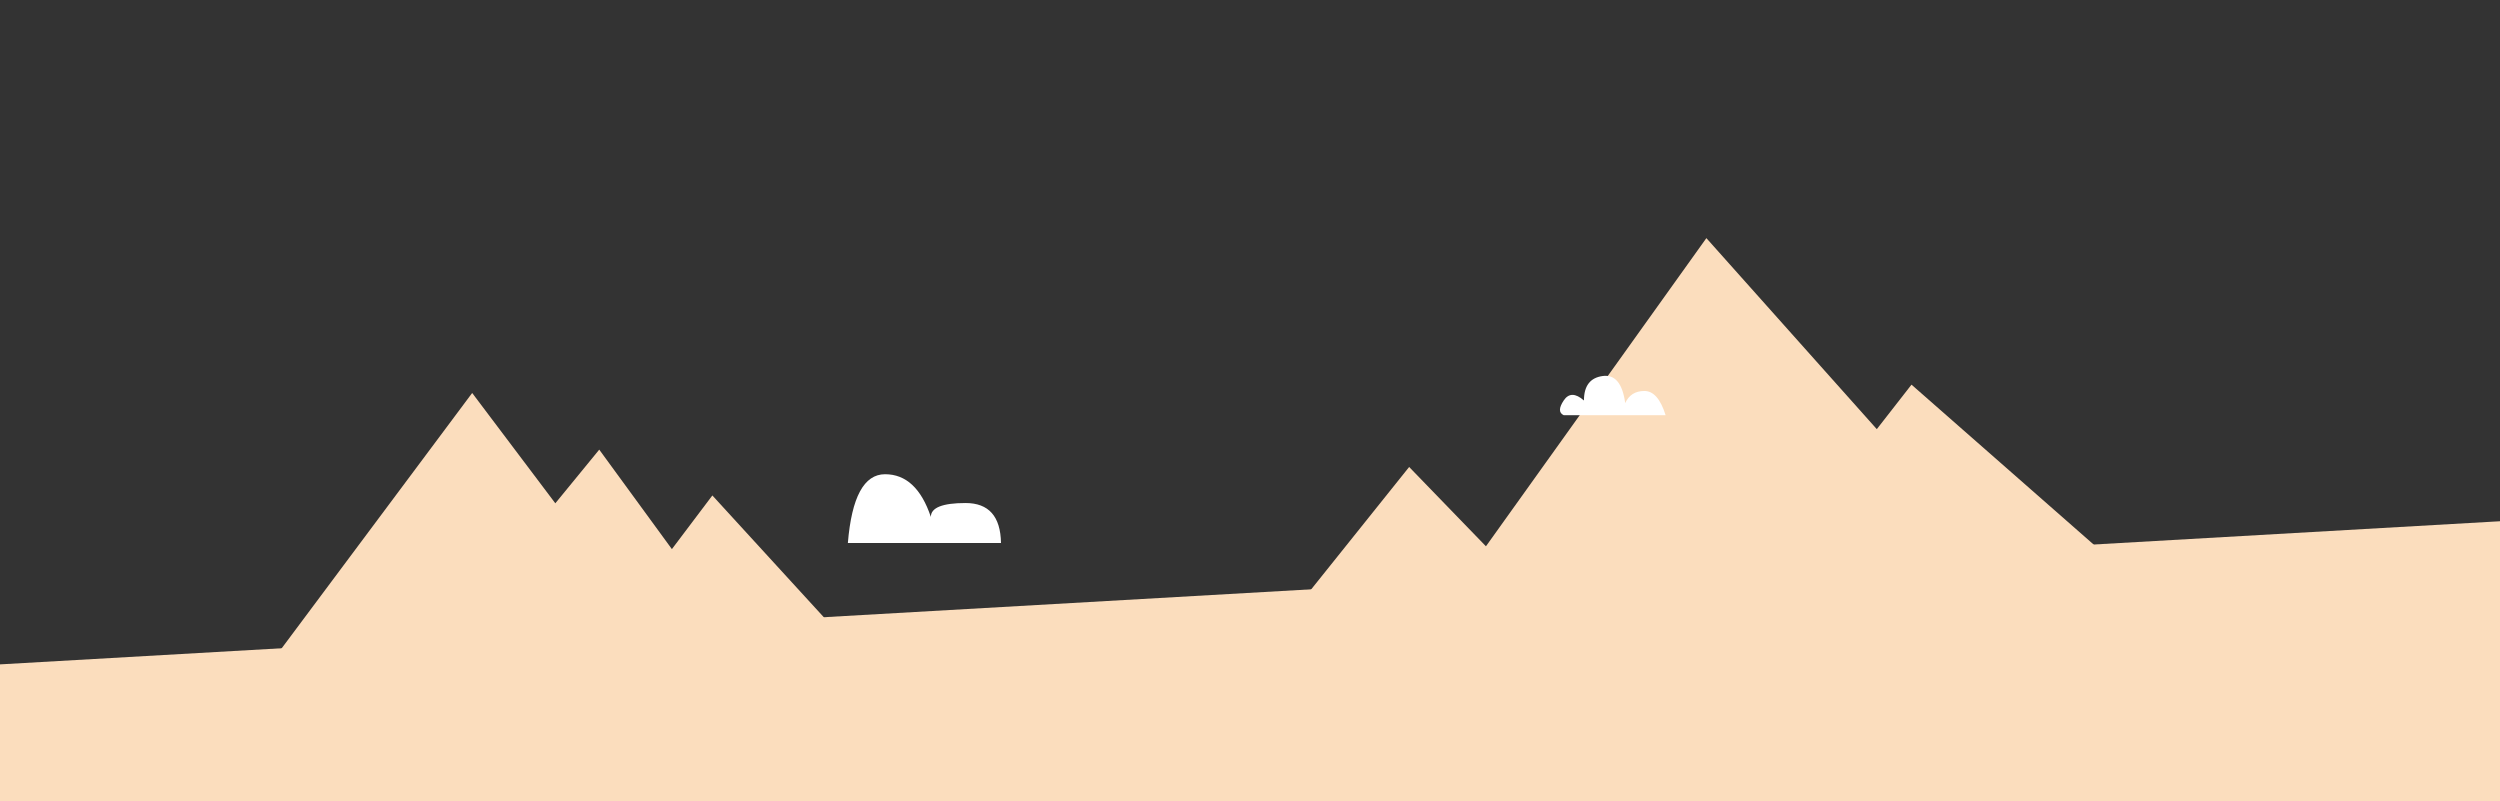 <?xml version="1.0" encoding="UTF-8"?>
<svg width="4000px" height="1282px" viewBox="0 0 4000 1282" version="1.1" xmlns="http://www.w3.org/2000/svg" xmlns:xlink="http://www.w3.org/1999/xlink">
    <rect x="0" y="0" width="4000" height="1282" fill="#333333" stroke="none"/>
    <title>header</title>
    <g id="header" stroke="none" stroke-width="1" fill="none" fill-rule="evenodd">
        <g id="6" transform="translate(0, 381)">
            <polygon id="Path-9" fill="#FBDDBD" points="2051.445 620 2254.64 366.157 2377.5 493.078 2730.203 -2.85663379e-14 3002.877 305.642 3058.396 234.451 3420.445 552.246"></polygon>
            <polygon id="Path-8" fill="#FBDDBD" points="357.055 781.758 755.48 247.758 888.514 424.27 958.793 338.403 1075.028 497.579 1139.779 411.726 1398.055 693.944"></polygon>
            <polygon id="Rectangle-Copy" fill="#FBDDBD" points="1.30104261e-14 682 4000 453 4000 953 1.30104261e-14 953"></polygon>
            <path d="M1356.594,487.77 L1601.594,487.77 C1600.861,445.154 1581.971,423.846 1544.924,423.846 C1507.877,423.846 1489.354,431.26 1489.354,446.088 C1474.11,400.542 1449.681,377.77 1416.066,377.77 C1382.451,377.77 1362.627,414.436 1356.594,487.77 Z" id="Path-30" fill="#FFFFFF"></path>
            <path d="M2553.403,283.312 C2555.99,283.312 2593.18,283.312 2664.973,283.312 C2656.924,257.476 2645.615,244.557 2631.044,244.557 C2616.473,244.557 2606.232,251.017 2600.319,263.935 C2596.032,232.315 2583.961,217.885 2564.105,220.645 C2544.249,223.404 2534.321,236.451 2534.321,259.784 C2520.682,247.831 2509.88,247.831 2501.917,259.784 C2493.954,271.738 2493.954,279.581 2501.917,283.312 C2533.654,283.312 2550.816,283.312 2553.403,283.312 Z" id="Path-31" fill="#FFFFFF"></path>
        </g>
    </g>
</svg>